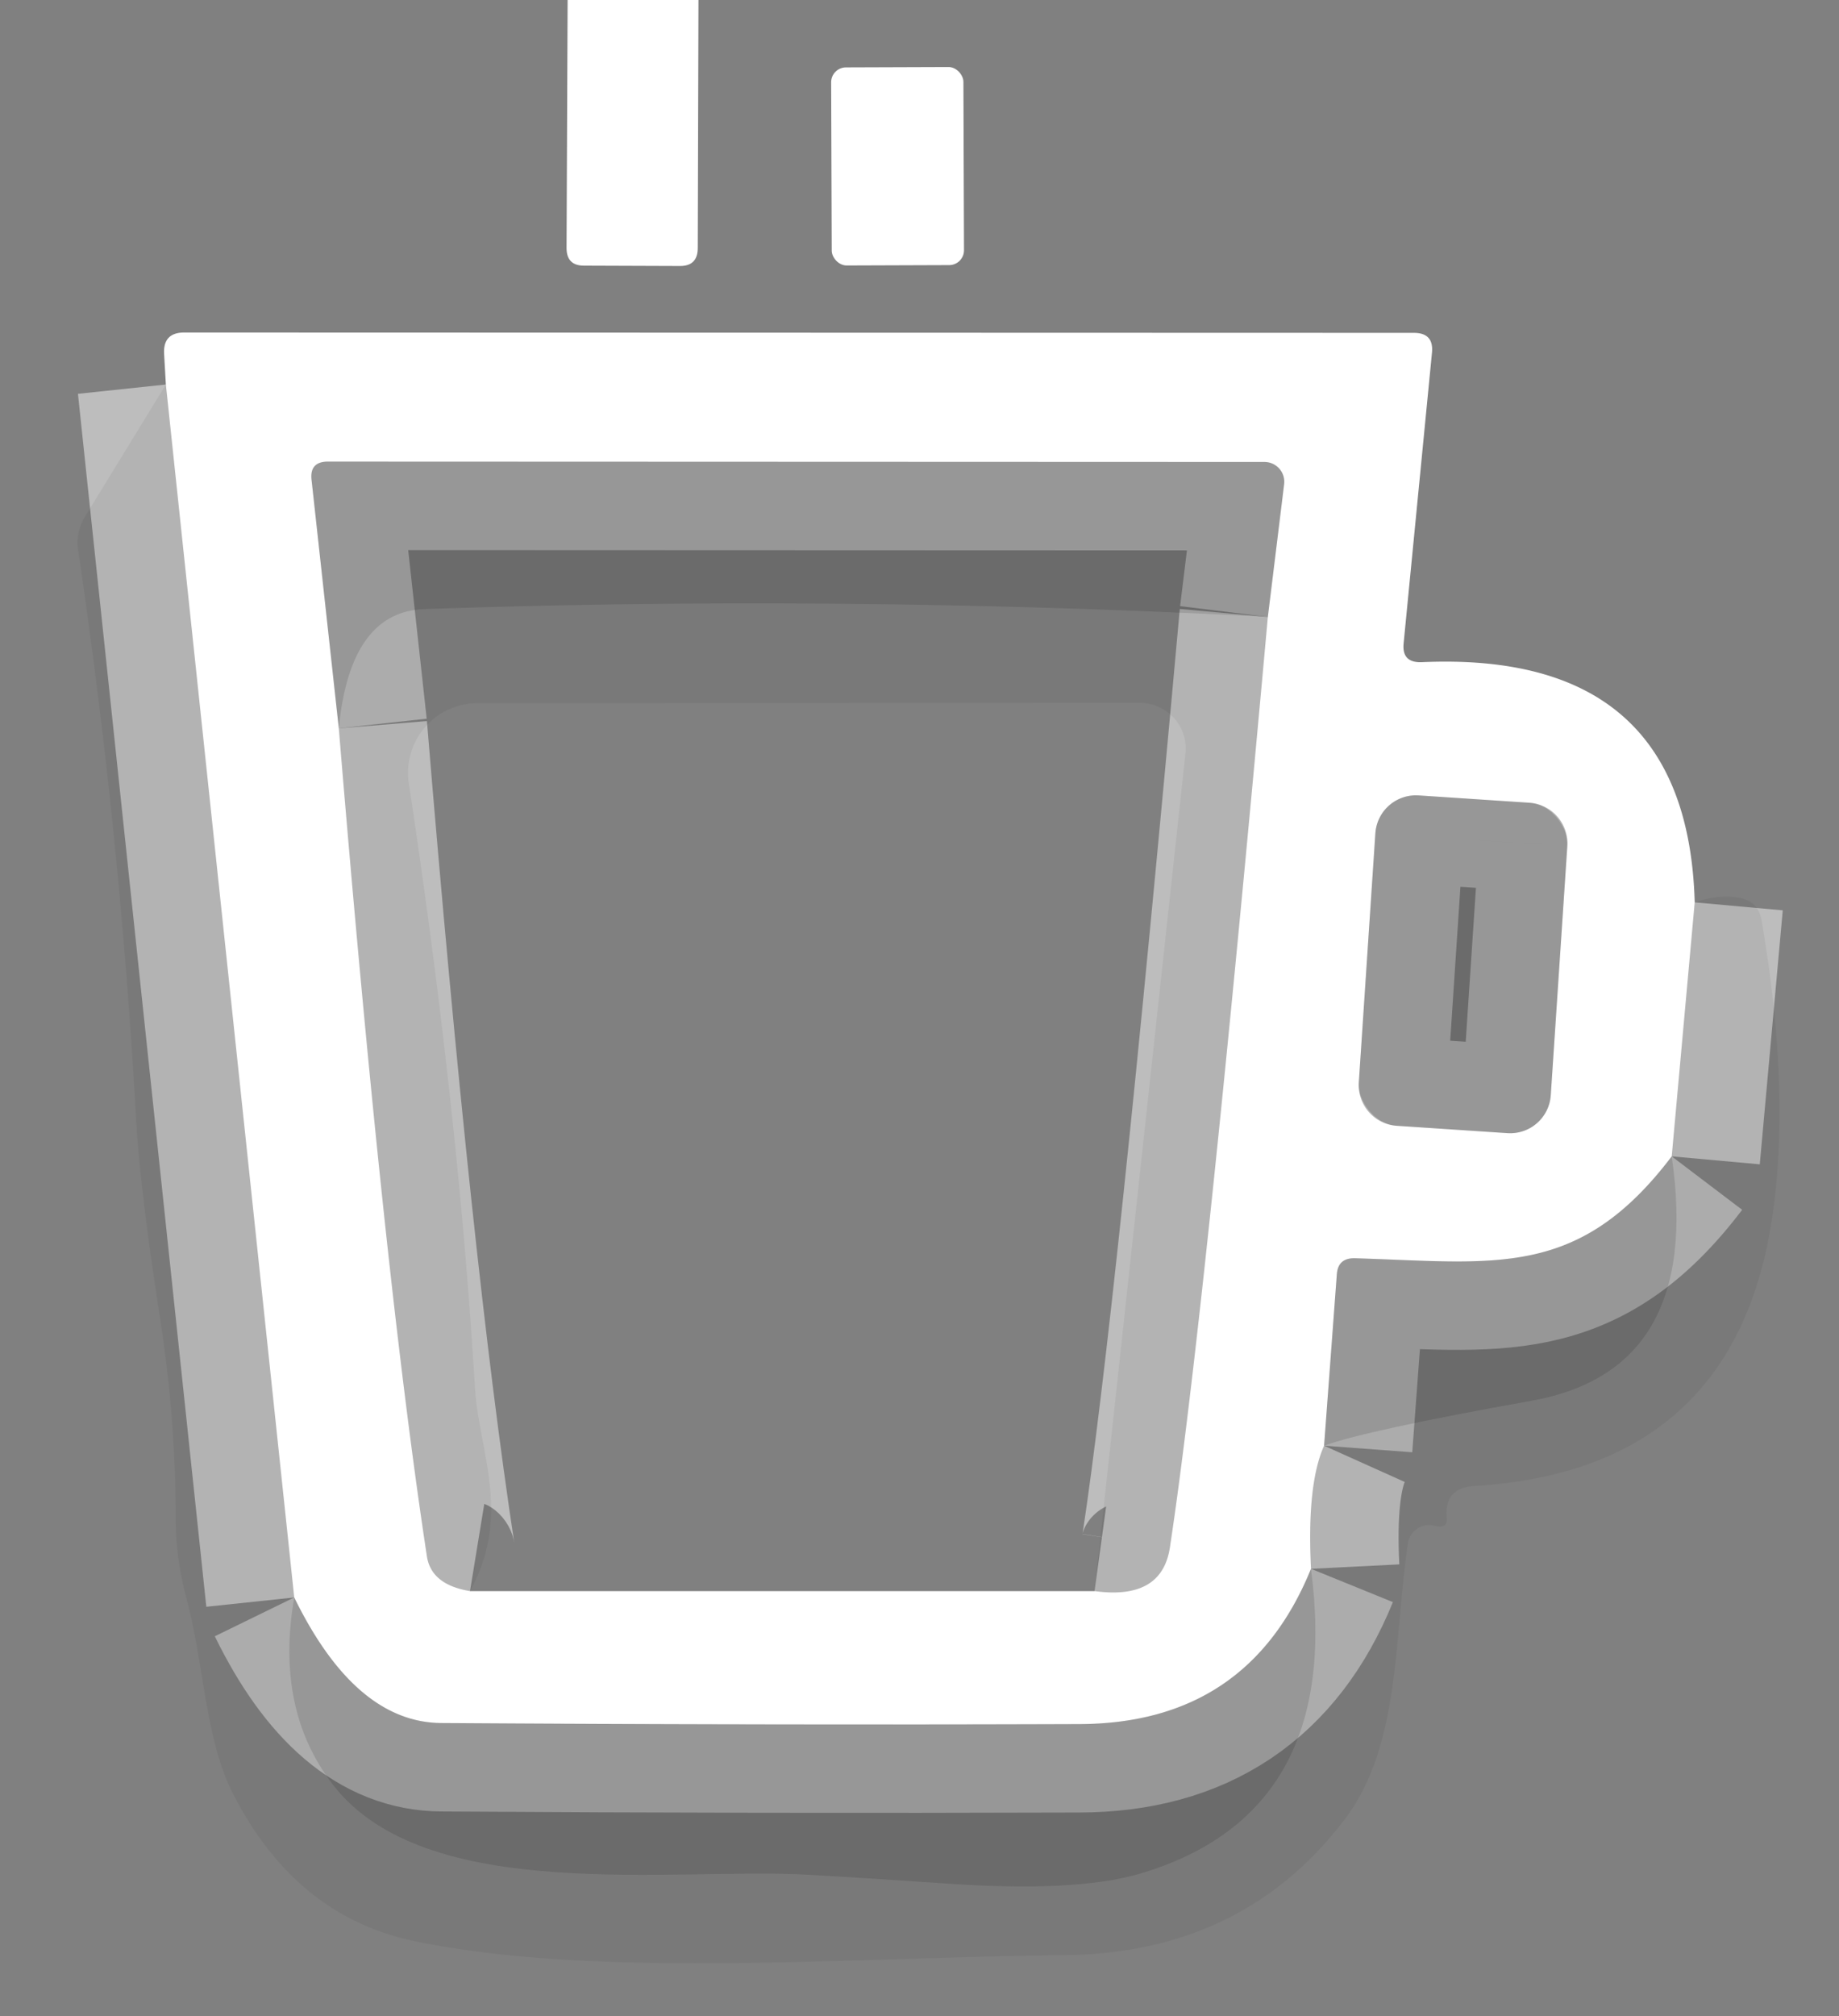 <?xml version="1.0" encoding="UTF-8" standalone="no"?>
<!DOCTYPE svg PUBLIC "-//W3C//DTD SVG 1.1//EN" "http://www.w3.org/Graphics/SVG/1.1/DTD/svg11.dtd">
<svg xmlns="http://www.w3.org/2000/svg" version="1.1" viewBox="0.00 0.00 52.00 57.00">
<rect x="0.00" y="0.00" width="52.00" height="57.00" fill="#808080" stroke="none"/>
<g stroke-width="5.00" fill="none" stroke-linecap="butt">
<path stroke="#f3f3f3" stroke-opacity="0.525" vector-effect="non-scaling-stroke" d="
  M 47.92 25.51
  L 47.27 32.69"
/>
<path stroke="#dbdbdb" stroke-opacity="0.584" vector-effect="non-scaling-stroke" d="
  M 47.27 32.69
  C 44.63 36.17 42.28 35.69 38.31 35.57
  Q 37.83 35.56 37.80 36.03
  L 37.44 40.87"
/>
<path stroke="#f3f3f3" stroke-opacity="0.525" vector-effect="non-scaling-stroke" d="
  M 37.44 40.87
  Q 36.95 41.96 37.07 44.35"
/>
<path stroke="#dbdbdb" stroke-opacity="0.584" vector-effect="non-scaling-stroke" d="
  M 37.07 44.35
  Q 35.29 48.73 30.51 48.74
  Q 21.50 48.77 12.49 48.71
  Q 10.05 48.70 8.32 45.16"
/>
<path stroke="#f3f3f3" stroke-opacity="0.525" vector-effect="non-scaling-stroke" d="
  M 8.32 45.16
  L 4.69 10.87"
/>
<path stroke="#f3f3f3" stroke-opacity="0.525" vector-effect="non-scaling-stroke" d="
  M 9.58 20.59
  Q 10.85 35.98 12.07 43.99
  Q 12.19 44.80 13.29 44.98"
/>
<path stroke="#f3f3f3" stroke-opacity="0.525" vector-effect="non-scaling-stroke" d="
  M 30.95 44.98
  Q 32.85 45.24 33.08 43.75
  Q 34.05 37.37 35.85 17.44"
/>
<path stroke="#dbdbdb" stroke-opacity="0.584" vector-effect="non-scaling-stroke" d="
  M 35.85 17.44
  L 36.31 13.69
  A 0.56 0.56 0.0 0 0 35.75 13.06
  L 9.27 13.05
  Q 8.75 13.05 8.81 13.57
  L 9.58 20.59"
/>
<path stroke="#dbdbdb" stroke-opacity="0.584" vector-effect="non-scaling-stroke" d="
  M 44.318 23.918
  A 1.15 1.15 0.0 0 0 43.247 22.694
  L 40.114 22.486
  A 1.15 1.15 0.0 0 0 38.89 23.558
  L 38.422 30.602
  A 1.15 1.15 0.0 0 0 39.493 31.826
  L 42.626 32.034
  A 1.15 1.15 0.0 0 0 43.85 30.962
  L 44.318 23.918"
/>
</g>
<path fill="#ffffff" d="
  M 16.05 0.00
  L 19.75 0.00
  L 19.73 7.01
  Q 19.73 7.52 19.23 7.52
  L 16.51 7.51
  Q 16.02 7.51 16.02 7.01
  L 16.05 0.00
  Z"
/>
<rect fill="#ffffff" x="-1.87" y="-2.80" transform="translate(25.38,4.70) rotate(-0.2)" width="3.74" height="5.60" rx="0.42"/>
<path fill="#ffffff" d="
  M 47.92 25.51
  L 47.27 32.69
  C 44.63 36.17 42.28 35.69 38.31 35.57
  Q 37.83 35.56 37.80 36.03
  L 37.44 40.87
  Q 36.95 41.96 37.07 44.35
  Q 35.29 48.73 30.51 48.74
  Q 21.50 48.77 12.49 48.71
  Q 10.05 48.70 8.32 45.16
  L 4.69 10.87
  L 4.64 10.00
  Q 4.61 9.40 5.21 9.40
  L 39.98 9.41
  Q 40.55 9.41 40.49 9.98
  L 39.69 18.18
  Q 39.63 18.74 40.20 18.72
  Q 47.72 18.38 47.92 25.51
  Z
  M 9.58 20.59
  Q 10.85 35.98 12.07 43.99
  Q 12.19 44.80 13.29 44.98
  L 30.95 44.98
  Q 32.85 45.24 33.08 43.75
  Q 34.05 37.37 35.85 17.44
  L 36.31 13.69
  A 0.56 0.56 0.0 0 0 35.75 13.06
  L 9.27 13.05
  Q 8.75 13.05 8.81 13.57
  L 9.58 20.59
  Z
  M 44.318 23.918
  A 1.15 1.15 0.0 0 0 43.247 22.694
  L 40.114 22.486
  A 1.15 1.15 0.0 0 0 38.89 23.558
  L 38.422 30.602
  A 1.15 1.15 0.0 0 0 39.493 31.826
  L 42.626 32.034
  A 1.15 1.15 0.0 0 0 43.85 30.962
  L 44.318 23.918
  Z"
/>
<path fill="#010100" fill-opacity="0.051" d="
  M 4.69 10.87
  L 8.32 45.16
  Q 7.77 48.32 9.41 50.45
  C 12.04 53.87 19.05 52.78 22.88 53.00
  Q 24.78 53.11 26.64 53.24
  Q 30.40 53.51 32.23 52.97
  Q 37.98 51.27 37.07 44.35
  Q 36.95 41.96 37.44 40.87
  Q 38.65 40.43 43.30 39.60
  Q 48.15 38.74 47.27 32.69
  L 47.92 25.51
  Q 48.62 25.27 49.18 25.38
  Q 49.71 25.48 49.81 26.01
  Q 50.65 30.90 50.10 34.49
  Q 49.01 41.57 41.68 42.01
  Q 40.83 42.06 40.91 42.92
  Q 40.94 43.23 40.55 43.13
  A 0.61 0.60 -78.7 0 0 39.81 43.63
  C 39.42 46.23 39.61 49.33 38.04 51.41
  Q 35.16 55.22 30.11 55.27
  C 23.90 55.34 16.91 55.94 11.74 54.88
  Q 8.36 54.18 6.59 50.71
  C 5.80 49.17 5.78 47.09 5.28 45.22
  Q 4.97 44.05 4.97 42.98
  Q 4.97 40.13 4.53 37.30
  Q 3.96 33.62 3.85 31.67
  Q 3.40 23.58 2.21 15.56
  A 1.40 1.40 0.0 0 1 2.40 14.61
  L 4.69 10.87
  Z"
/>
<path fill="#000000" fill-opacity="0.165" d="
  M 35.85 17.44
  Q 23.77 16.81 12.00 17.22
  Q 9.90 17.29 9.58 20.59
  L 8.81 13.57
  Q 8.75 13.05 9.27 13.05
  L 35.75 13.06
  A 0.56 0.56 0.0 0 1 36.31 13.69
  L 35.85 17.44
  Z"
/>
<path fill="#010100" fill-opacity="0.051" d="
  M 35.85 17.44
  Q 34.05 37.37 33.08 43.75
  Q 32.85 45.24 30.95 44.98
  L 33.52 21.30
  A 1.30 1.29 3.0 0 0 32.23 19.87
  L 13.50 19.88
  A 1.97 1.96 85.7 0 0 11.56 22.14
  Q 12.96 31.39 13.43 39.23
  C 13.54 41.03 14.48 42.82 13.29 44.98
  Q 12.19 44.80 12.07 43.99
  Q 10.85 35.98 9.58 20.59
  Q 9.90 17.29 12.00 17.22
  Q 23.77 16.81 35.85 17.44
  Z"
/>
<rect fill="#000000" fill-opacity="0.165" x="-2.72" y="-4.68" transform="translate(41.37,27.26) rotate(3.8)" width="5.44" height="9.36" rx="1.15"/>
<path fill="#000000" fill-opacity="0.165" d="
  M 47.27 32.69
  Q 48.15 38.74 43.30 39.60
  Q 38.65 40.43 37.44 40.87
  L 37.80 36.03
  Q 37.83 35.56 38.31 35.57
  C 42.28 35.69 44.63 36.17 47.27 32.69
  Z"
/>
<path fill="#000000" fill-opacity="0.165" d="
  M 37.07 44.35
  Q 37.98 51.27 32.23 52.97
  Q 30.40 53.51 26.64 53.24
  Q 24.78 53.11 22.88 53.00
  C 19.05 52.78 12.04 53.87 9.41 50.45
  Q 7.77 48.32 8.32 45.16
  Q 10.05 48.70 12.49 48.71
  Q 21.50 48.77 30.51 48.74
  Q 35.29 48.73 37.07 44.35
  Z"
/>
</svg>
